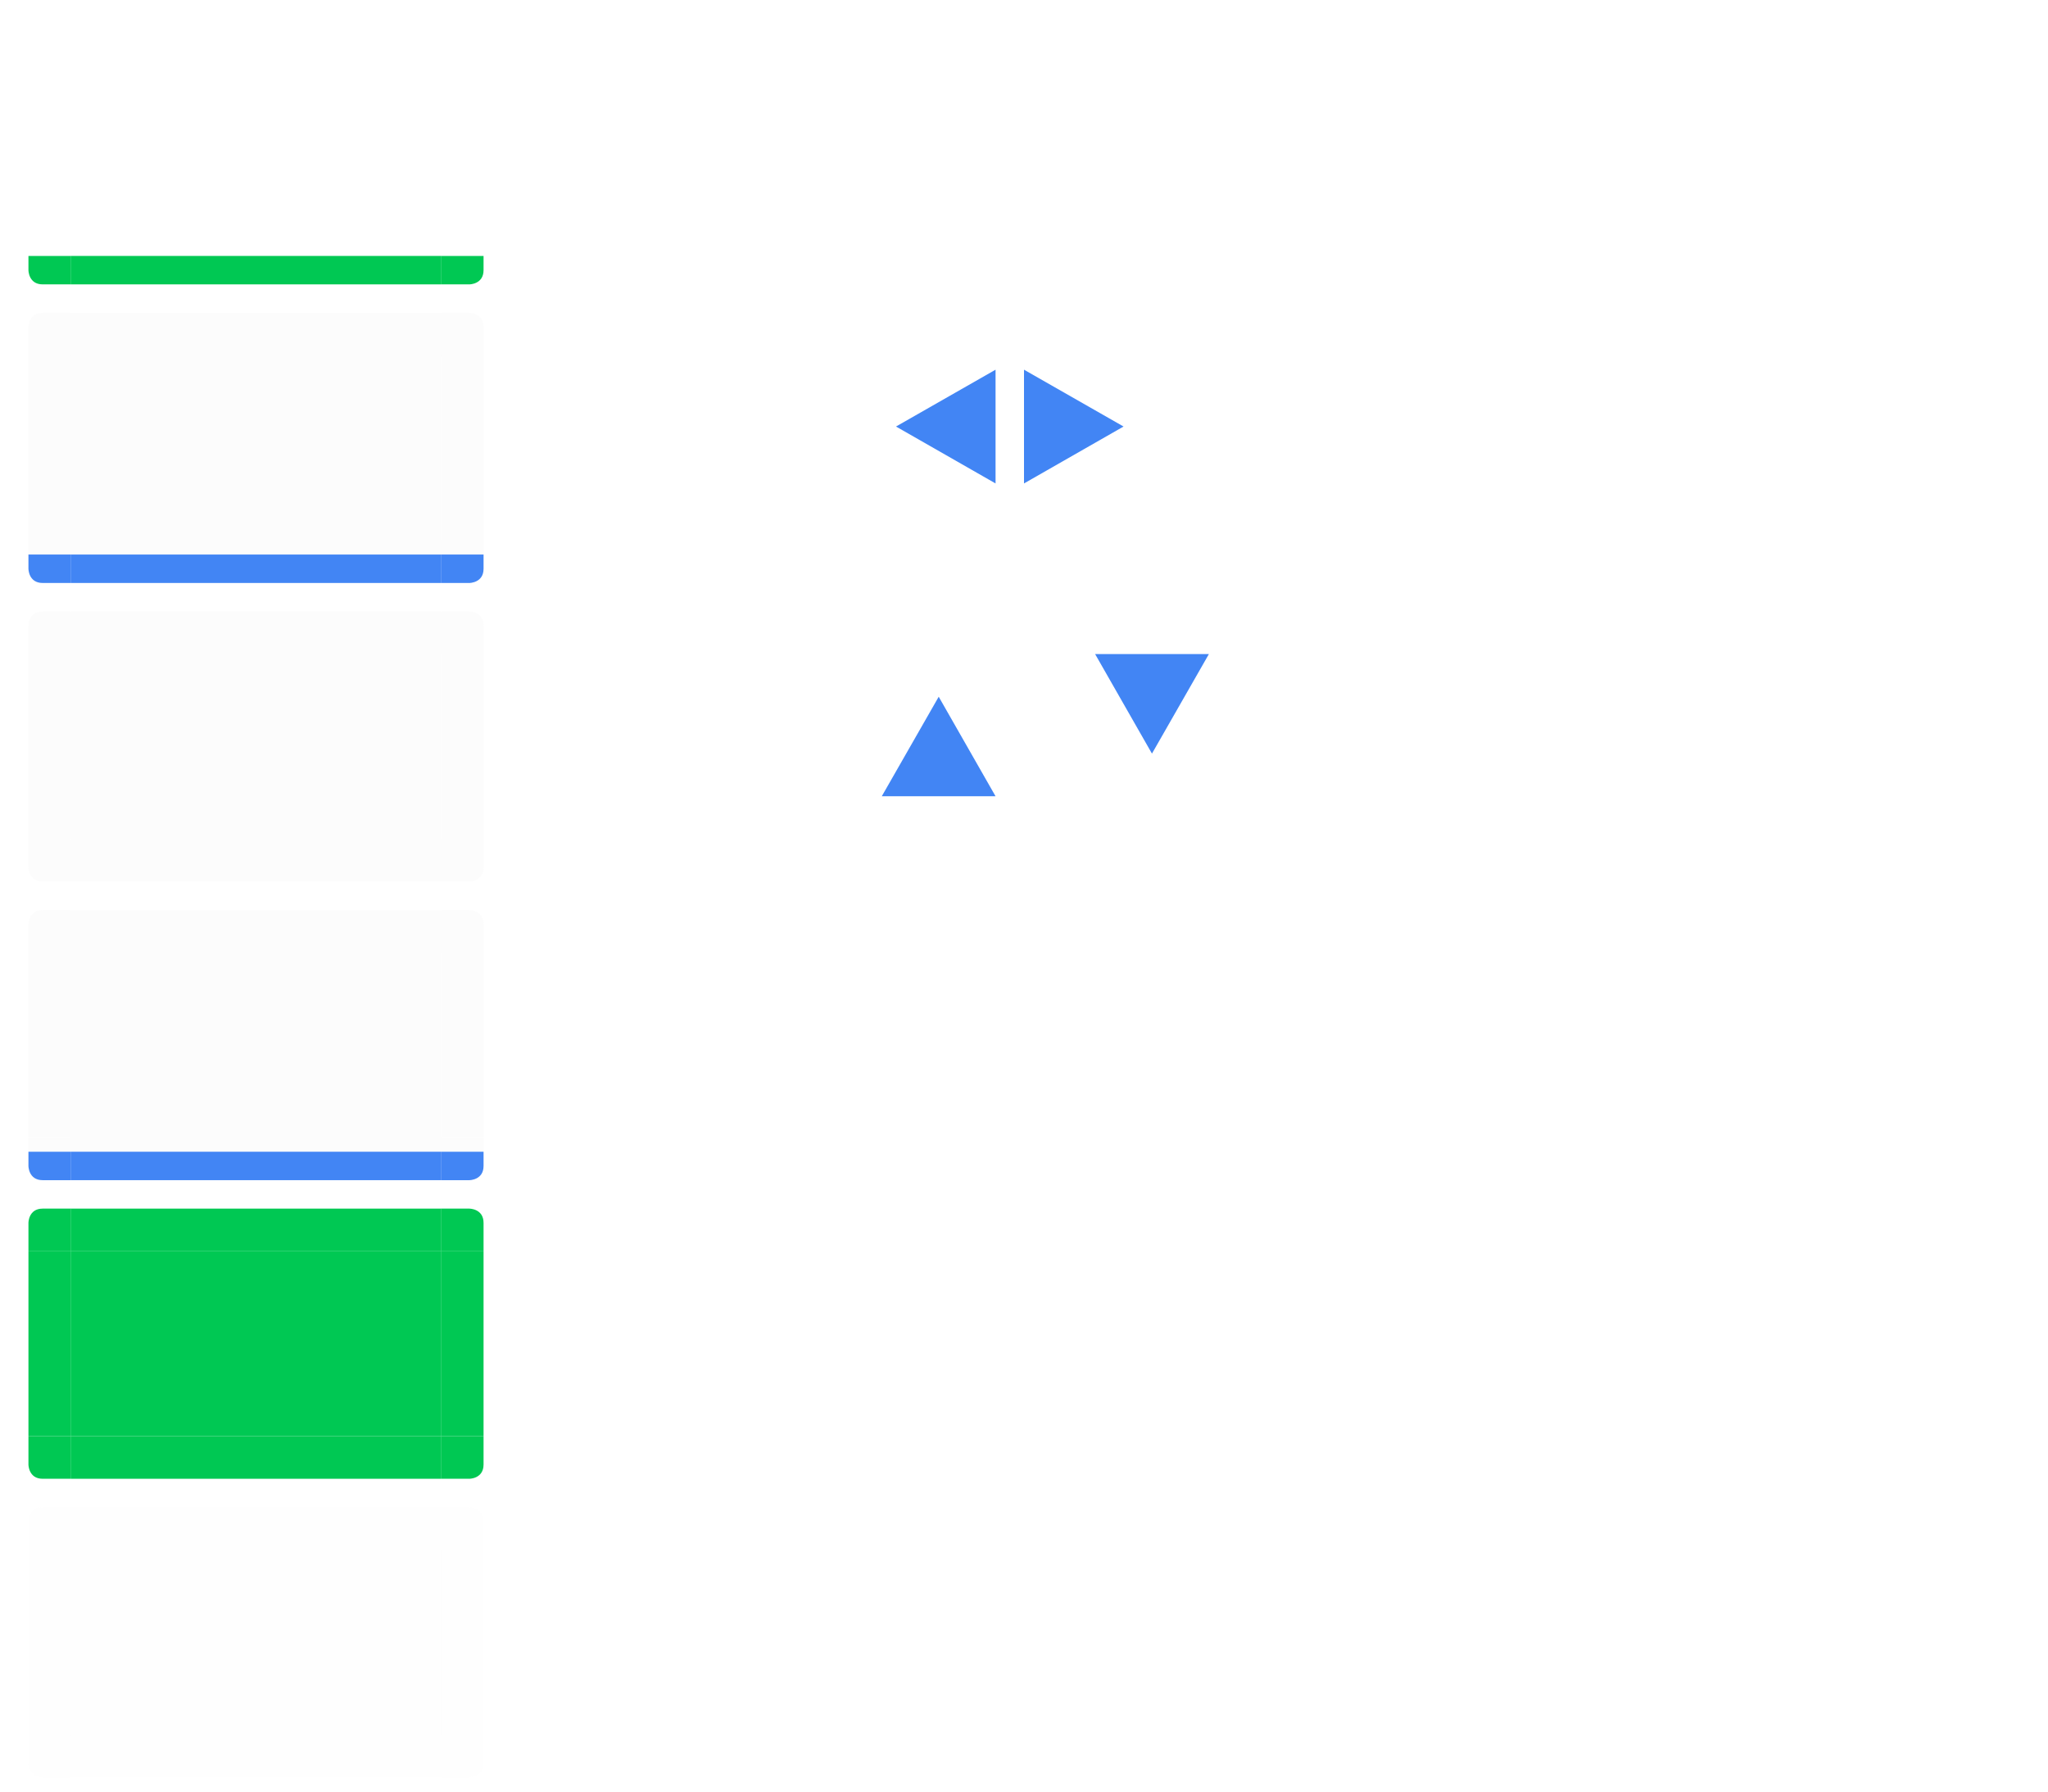 <svg xmlns="http://www.w3.org/2000/svg" id="svg2" width="144" height="126" version="1" viewBox="0 0 144 126">
 <defs id="null">
  <filter id="filter7986-7-9-7-4-0" width="1" height="1" x="0" y="0" style="color-interpolation-filters:sRGB">
   <feTurbulence id="feTurbulence7988-54-9-1-4-1" baseFrequency=".03" numOctaves="5" result="result1" seed="0" type="fractalNoise"/>
   <feDisplacementMap id="feDisplacementMap7990-3-05-6-7-0" in="SourceGraphic" in2="result1" result="result3" scale="7" xChannelSelector="R" yChannelSelector="G"/>
   <feComposite id="feComposite7992-2-08-7-23-6" in="result3" in2="result1" operator="in" result="result4"/>
   <feGaussianBlur id="feGaussianBlur7994-4-0-9-1-96" in="result4" result="result8" stdDeviation=".7"/>
   <feConvolveMatrix id="feConvolveMatrix7996-8-8-2-4-6" bias="0" divisor="1" in="result8" kernelMatrix="1 1 1 1 -8 1 1 1 1" order="3 3" preserveAlpha="true" result="result0" targetX="1" targetY="1"/>
   <feColorMatrix id="feColorMatrix7998-9-71-3-3-3" in="result0" result="result1" type="luminanceToAlpha" values="1"/>
   <feComposite id="feComposite8000-2-2-2-4-88" in2="result1" k1="0" k2="5" k3="0" k4="0" operator="arithmetic" result="result11"/>
   <feGaussianBlur id="feGaussianBlur8002-70-11-4-0-82" in="result11" result="result7" stdDeviation=".5"/>
   <feColorMatrix id="feColorMatrix8004-7-4-2-5-1" result="result9" values="1 0 0 0 0 0 1 0 0 0 0 0 1 0 0 0 0 0 3 0"/>
   <feFlood id="feFlood8006-4-9-1-7-8" flood-color="#9D5728" flood-opacity="1" in="result9" result="result10"/>
   <feComposite id="feComposite8008-1-2-8-6-95" in="result10" in2="result9" operator="in" result="result12"/>
   <feComposite id="feComposite8010-6-2-1-8-17" in2="SourceGraphic" operator="in"/>
  </filter>
  <filter id="filter7986-7-9-7-4-1-5" width="1" height="1" x="0" y="0" style="color-interpolation-filters:sRGB">
   <feTurbulence id="feTurbulence7988-54-9-1-4-6-0" baseFrequency=".03" numOctaves="5" result="result1" seed="0" type="fractalNoise"/>
   <feDisplacementMap id="feDisplacementMap7990-3-05-6-7-3-0" in="SourceGraphic" in2="result1" result="result3" scale="7" xChannelSelector="R" yChannelSelector="G"/>
   <feComposite id="feComposite7992-2-08-7-23-0-6" in="result3" in2="result1" operator="in" result="result4"/>
   <feGaussianBlur id="feGaussianBlur7994-4-0-9-1-87-8" in="result4" result="result8" stdDeviation=".7"/>
   <feConvolveMatrix id="feConvolveMatrix7996-8-8-2-4-4-7" bias="0" divisor="1" in="result8" kernelMatrix="1 1 1 1 -8 1 1 1 1" order="3 3" preserveAlpha="true" result="result0" targetX="1" targetY="1"/>
   <feColorMatrix id="feColorMatrix7998-9-71-3-3-40-3" in="result0" result="result1" type="luminanceToAlpha" values="1"/>
   <feComposite id="feComposite8000-2-2-2-4-52-1" in2="result1" k1="0" k2="5" k3="0" k4="0" operator="arithmetic" result="result11"/>
   <feGaussianBlur id="feGaussianBlur8002-70-11-4-0-07-2" in="result11" result="result7" stdDeviation=".5"/>
   <feColorMatrix id="feColorMatrix8004-7-4-2-5-7-2" result="result9" values="1 0 0 0 0 0 1 0 0 0 0 0 1 0 0 0 0 0 3 0"/>
   <feFlood id="feFlood8006-4-9-1-7-9-1" flood-color="#9D5728" flood-opacity="1" in="result9" result="result10"/>
   <feComposite id="feComposite8008-1-2-8-6-7-3" in="result10" in2="result9" operator="in" result="result12"/>
   <feComposite id="feComposite8010-6-2-1-8-4-6" in2="SourceGraphic" operator="in"/>
  </filter>
  <filter id="filter7986-7-9-7-4-2-6" width="1" height="1" x="0" y="0" style="color-interpolation-filters:sRGB">
   <feTurbulence id="feTurbulence7988-54-9-1-4-9-4" baseFrequency=".03" numOctaves="5" result="result1" seed="0" type="fractalNoise"/>
   <feDisplacementMap id="feDisplacementMap7990-3-05-6-7-78-0" in="SourceGraphic" in2="result1" result="result3" scale="7" xChannelSelector="R" yChannelSelector="G"/>
   <feComposite id="feComposite7992-2-08-7-23-23-1" in="result3" in2="result1" operator="in" result="result4"/>
   <feGaussianBlur id="feGaussianBlur7994-4-0-9-1-9-2" in="result4" result="result8" stdDeviation=".7"/>
   <feConvolveMatrix id="feConvolveMatrix7996-8-8-2-4-0-0" bias="0" divisor="1" in="result8" kernelMatrix="1 1 1 1 -8 1 1 1 1" order="3 3" preserveAlpha="true" result="result0" targetX="1" targetY="1"/>
   <feColorMatrix id="feColorMatrix7998-9-71-3-3-53-5" in="result0" result="result1" type="luminanceToAlpha" values="1"/>
   <feComposite id="feComposite8000-2-2-2-4-75-4" in2="result1" k1="0" k2="5" k3="0" k4="0" operator="arithmetic" result="result11"/>
   <feGaussianBlur id="feGaussianBlur8002-70-11-4-0-0-2" in="result11" result="result7" stdDeviation=".5"/>
   <feColorMatrix id="feColorMatrix8004-7-4-2-5-55-8" result="result9" values="1 0 0 0 0 0 1 0 0 0 0 0 1 0 0 0 0 0 3 0"/>
   <feFlood id="feFlood8006-4-9-1-7-4-7" flood-color="#9D5728" flood-opacity="1" in="result9" result="result10"/>
   <feComposite id="feComposite8008-1-2-8-6-1-2" in="result10" in2="result9" operator="in" result="result12"/>
   <feComposite id="feComposite8010-6-2-1-8-5-2" in2="SourceGraphic" operator="in"/>
  </filter>
  <filter id="filter7986-7-9-7-4-5-5" width="1" height="1" x="0" y="0" style="color-interpolation-filters:sRGB">
   <feTurbulence id="feTurbulence7988-54-9-1-4-03-1" baseFrequency=".03" numOctaves="5" result="result1" seed="0" type="fractalNoise"/>
   <feDisplacementMap id="feDisplacementMap7990-3-05-6-7-79-5" in="SourceGraphic" in2="result1" result="result3" scale="7" xChannelSelector="R" yChannelSelector="G"/>
   <feComposite id="feComposite7992-2-08-7-23-7-9" in="result3" in2="result1" operator="in" result="result4"/>
   <feGaussianBlur id="feGaussianBlur7994-4-0-9-1-8-1" in="result4" result="result8" stdDeviation=".7"/>
   <feConvolveMatrix id="feConvolveMatrix7996-8-8-2-4-82-2" bias="0" divisor="1" in="result8" kernelMatrix="1 1 1 1 -8 1 1 1 1" order="3 3" preserveAlpha="true" result="result0" targetX="1" targetY="1"/>
   <feColorMatrix id="feColorMatrix7998-9-71-3-3-4-9" in="result0" result="result1" type="luminanceToAlpha" values="1"/>
   <feComposite id="feComposite8000-2-2-2-4-8-1" in2="result1" k1="0" k2="5" k3="0" k4="0" operator="arithmetic" result="result11"/>
   <feGaussianBlur id="feGaussianBlur8002-70-11-4-0-97-0" in="result11" result="result7" stdDeviation=".5"/>
   <feColorMatrix id="feColorMatrix8004-7-4-2-5-5-9" result="result9" values="1 0 0 0 0 0 1 0 0 0 0 0 1 0 0 0 0 0 3 0"/>
   <feFlood id="feFlood8006-4-9-1-7-38-0" flood-color="#9D5728" flood-opacity="1" in="result9" result="result10"/>
   <feComposite id="feComposite8008-1-2-8-6-85-5" in="result10" in2="result9" operator="in" result="result12"/>
   <feComposite id="feComposite8010-6-2-1-8-29-05" in2="SourceGraphic" operator="in"/>
  </filter>
 </defs>
 <g id="focus-left" transform="matrix(-1,0,0,-1,36,50)">
  <path id="rect4945-9-2-4" d="M 2 25 L 2 38 L 3 38 L 5 38 L 5 25 L 3 25 L 2 25 z" transform="matrix(-1,0,0,-1,36,50)" style="opacity:0.1;fill:#dfdfdf;fill-opacity:1;stroke:none"/>
  <rect id="rect4951-3-2-7" width="1" height="13" x="34" y="12" style="opacity:1;fill:none;fill-opacity:1;stroke:none"/>
 </g>
 <g id="focus-right" transform="translate(0,13)">
  <path id="rect4945-8-1" d="M 31 25 L 31 38 L 33 38 L 34 38 L 34 25 L 33 25 L 31 25 z" transform="translate(0,-13)" style="opacity:0.1;fill:#dfdfdf;fill-opacity:1;stroke:none"/>
  <rect id="rect4951-5-3" width="1" height="13" x="34" y="12" style="opacity:1;fill:none;fill-opacity:1;stroke:none"/>
 </g>
 <g id="focus-center" transform="matrix(0.963,0,0,1,0.185,20.9)">
  <rect id="rect4957-0-5" width="27" height="13" x="5" y="4.1" style="color:#3daee9;opacity:0.1;fill:#dfdfdf;fill-opacity:1;stroke:none"/>
 </g>
 <g id="focus-top" transform="matrix(1,0,0,-1,0,51)">
  <path id="rect4997-3-9" d="M 5 22 L 5 23 L 5 25 L 31 25 L 31 23 L 31 22 L 5 22 z" transform="matrix(1,0,0,-1,0,51)" style="opacity:0.1;fill:#dfdfdf;fill-opacity:1;stroke:none"/>
 </g>
 <g id="focus-topleft" transform="matrix(0,-1,-1,0,23,56)">
  <rect id="rect4369-7-5-09-7-4" width="3" height="1" x="31" y="21" style="opacity:1;fill:none;fill-opacity:1;stroke:none"/>
  <path id="rect5003-5-7-5" d="M 3 22 C 2 22 2 23 2 23 L 2 25 L 3 25 L 5 25 L 5 23 L 5 22 L 3 22 z" transform="matrix(0,-1,-1,0,56,23)" style="opacity:0.1;fill:#dfdfdf;fill-opacity:1;stroke:none"/>
 </g>
 <g id="focus-topright" transform="matrix(1,0,0,-1,0,43)">
  <rect id="rect4369-7-5-0-18-3" width="1" height="3" x="34" y="-21" transform="scale(1,-1)" style="opacity:1;fill:none;fill-opacity:1;stroke:none"/>
  <path id="rect5003-7-6" d="M 31 22 L 31 23 L 31 25 L 33 25 L 34 25 L 34 23 C 34 22 33 22 33 22 L 31 22 z" transform="matrix(1,0,0,-1,0,43)" style="opacity:0.1;fill:#dfdfdf;fill-opacity:1;stroke:none"/>
 </g>
 <g id="hover-left" transform="matrix(-1,0,0,-1,36,92)">
  <path id="rect4945-9-2-49" d="M 2 67 L 2 80 L 3 80 L 5 80 L 5 67 L 3 67 L 2 67 z" transform="matrix(-1,0,0,-1,36,92)" style="opacity:0.1;fill:#dfdfdf;fill-opacity:1;stroke:none"/>
  <rect id="rect4951-3-2-72" width="1" height="13" x="34" y="12" style="opacity:1;fill:none;fill-opacity:1;stroke:none"/>
 </g>
 <g id="hover-right" transform="translate(0,55)">
  <path id="rect4945-8-19" d="M 31 67 L 31 80 L 33 80 L 34 80 L 34 67 L 33 67 L 31 67 z" transform="translate(0,-55)" style="opacity:0.1;fill:#dfdfdf;fill-opacity:1;stroke:none"/>
  <rect id="rect4951-5-6" width="1" height="13" x="34" y="12" style="opacity:1;fill:none;fill-opacity:1;stroke:none"/>
 </g>
 <g id="hover-center" transform="matrix(0.963,0,0,1,0.185,62.9)">
  <rect id="rect4957-0-0" width="27" height="13" x="5" y="4.1" style="color:#3daee9;opacity:0.1;fill:#dfdfdf;fill-opacity:1;stroke:none"/>
 </g>
 <g id="hover-top" transform="matrix(1,0,0,-1,0,93)">
  <path id="rect4997-3-95" d="M 5 64 L 5 65 L 5 67 L 31 67 L 31 65 L 31 64 L 5 64 z" transform="matrix(1,0,0,-1,0,93)" style="opacity:0.1;fill:#dfdfdf;fill-opacity:1;stroke:none"/>
 </g>
 <g id="hover-topleft" transform="matrix(0,-1,-1,0,23,98)">
  <rect id="rect4369-7-5-09-7-47" width="3" height="1" x="31" y="21" style="opacity:1;fill:none;fill-opacity:1;stroke:none"/>
  <path id="rect5003-5-7-4" d="M 3 64 C 2 64 2 65 2 65 L 2 67 L 3 67 L 5 67 L 5 65 L 5 64 L 3 64 z" transform="matrix(0,-1,-1,0,98,23)" style="opacity:0.1;fill:#dfdfdf;fill-opacity:1;stroke:none"/>
 </g>
 <g id="hover-topright" transform="matrix(1,0,0,-1,0,85)">
  <rect id="rect4369-7-5-0-18-1" width="1" height="3" x="34" y="-21" transform="scale(1,-1)" style="opacity:1;fill:none;fill-opacity:1;stroke:none"/>
  <path id="rect5003-7-7" d="M 31 64 L 31 65 L 31 67 L 33 67 L 34 67 L 34 65 C 34 64 33 64 33 64 L 31 64 z" transform="matrix(1,0,0,-1,0,85)" style="opacity:0.1;fill:#dfdfdf;fill-opacity:1;stroke:none"/>
 </g>
 <g id="attention-left" transform="matrix(-1,0,0,-1,36,113)">
  <path id="rect4945-9-2-6" d="M 2 88 L 2 101 L 3 101 L 5 101 L 5 88 L 3 88 L 2 88 z" transform="matrix(-1,0,0,-1,36,113)" style="opacity:1;fill:#00c853;fill-opacity:1;stroke:none"/>
  <rect id="rect4951-3-2-4" width="1" height="13" x="34" y="12" style="opacity:1;fill:none;fill-opacity:1;stroke:none"/>
 </g>
 <g id="attention-right" transform="translate(0,76)">
  <path id="rect4945-8-0" d="M 31 88 L 31 101 L 33 101 L 34 101 L 34 88 L 33 88 L 31 88 z" transform="translate(0,-76)" style="opacity:1;fill:#00c853;fill-opacity:1;stroke:none"/>
  <rect id="rect4951-5-0" width="1" height="13" x="34" y="12" style="opacity:1;fill:none;fill-opacity:1;stroke:none"/>
 </g>
 <g id="attention-center" transform="matrix(0.963,0,0,1,0.185,83.9)">
  <rect id="rect4957-0-9" width="27" height="13" x="5" y="4.1" style="opacity:1;fill:#00c853;fill-opacity:1;stroke:none"/>
 </g>
 <g id="attention-top" transform="matrix(1,0,0,-1,0,114)">
  <path id="rect4997-3-90" d="M 5 85 L 5 86 L 5 88 L 31 88 L 31 86 L 31 85 L 5 85 z" transform="matrix(1,0,0,-1,0,114)" style="opacity:1;fill:#00c853;fill-opacity:1;stroke:none"/>
 </g>
 <g id="attention-topleft" transform="matrix(0,-1,-1,0,23,119)">
  <rect id="rect4369-7-5-09-7-1" width="3" height="1" x="31" y="21" style="opacity:1;fill:none;fill-opacity:1;stroke:none"/>
  <path id="rect5003-5-7-25" d="M 3 85 C 2 85 2 86 2 86 L 2 88 L 3 88 L 5 88 L 5 86 L 5 85 L 3 85 z" transform="matrix(0,-1,-1,0,119,23)" style="opacity:1;fill:#00c853;fill-opacity:1;stroke:none"/>
 </g>
 <g id="attention-topright" transform="matrix(1,0,0,-1,0,106)">
  <rect id="rect4369-7-5-0-18-9" width="1" height="3" x="34" y="-21" transform="scale(1,-1)" style="opacity:1;fill:none;fill-opacity:1;stroke:none"/>
  <path id="rect5003-7-0" d="M 31 85 L 31 86 L 31 88 L 33 88 L 34 88 L 34 86 C 34 85 33 85 33 85 L 31 85 z" transform="matrix(1,0,0,-1,0,106)" style="opacity:1;fill:#00c853;fill-opacity:1;stroke:none"/>
 </g>
 <g id="progress-left" transform="matrix(-1,0,0,-1,36,29)">
  <rect id="rect4945-9-2-4-9" width="2" height="13" x="31" y="12" style="color:#3daee9;opacity:0;fill:#4877b1;fill-opacity:1;stroke:none"/>
  <rect id="rect4949-9-2-9-4" width="1" height="13" x="33" y="12" style="color:#3daee9;opacity:0;fill:#4877b1;fill-opacity:1;stroke:none"/>
  <rect id="rect4951-3-2-7-3" width="1" height="13" x="34" y="12" style="opacity:1;fill:none;fill-opacity:1;stroke:none"/>
 </g>
 <g id="progress-right" transform="translate(1e-7,-8)">
  <rect id="rect4945-8-1-34" width="2" height="13" x="31" y="12" style="color:#3daee9;opacity:0;fill:#4877b1;fill-opacity:1;stroke:none"/>
  <rect id="rect4949-5-5-3" width="1" height="13" x="33" y="12" style="color:#3daee9;opacity:0;fill:#4877b1;fill-opacity:1;stroke:none"/>
  <rect id="rect4951-5-3-8" width="1" height="13" x="34" y="12" style="opacity:1;fill:none;fill-opacity:1;stroke:none"/>
 </g>
 <g id="progress-center" transform="matrix(0.963,0,0,1,0.185,-0.1)">
  <rect id="rect4957-0-5-1" width="27" height="13" x="5" y="4.1" style="color:#3daee9;opacity:0;fill:#4877b1;fill-opacity:1;stroke:none"/>
 </g>
 <g id="progress-top" transform="matrix(1,0,0,-1,1e-7,30)">
  <rect id="rect4997-3-9-3" width="26" height="2" x="5" y="-28" transform="scale(1,-1)" style="color:#3daee9;opacity:0;fill:#4877b1;fill-opacity:1;stroke:none"/>
  <rect id="rect4999-2-9-8" width="26" height="1" x="5" y="-29" transform="scale(1,-1)" style="color:#3daee9;opacity:0;fill:#4877b1;fill-opacity:1;stroke:none"/>
 </g>
 <g id="progress-topleft" transform="matrix(0,-1,-1,0,23,35)">
  <rect id="rect4369-7-5-09-7-4-82" width="3" height="1" x="31" y="21" style="opacity:1;fill:none;fill-opacity:1;stroke:none"/>
  <rect id="rect5003-5-7-5-7" width="2" height="2" x="31" y="18" style="color:#3daee9;opacity:0;fill:#4877b1;fill-opacity:1;stroke:none"/>
  <path id="rect5015-0-5-7-0" d="m 31,21 0,-1 2,0 0,-2 1,0 0,2 c 0,1 -1,1 -1,1 l -2,0 z" style="color:#3daee9;opacity:0;fill:#4877b1;fill-opacity:1;stroke:none"/>
 </g>
 <g id="progress-topright" transform="matrix(1,0,0,-1,1e-7,22)">
  <rect id="rect4369-7-5-0-18-3-4" width="1" height="3" x="34" y="-21" transform="scale(1,-1)" style="opacity:1;fill:none;fill-opacity:1;stroke:none"/>
  <rect id="rect5003-7-6-1" width="2" height="2" x="31" y="18" style="color:#3daee9;opacity:0;fill:#4877b1;fill-opacity:1;stroke:none"/>
  <path id="rect5015-1-3-6" d="m 31,21 0,-1 2,0 0,-2 1,0 0,2 c 0,1 -1,1 -1,1 l -2,0 z" style="color:#3daee9;opacity:0;fill:#4877b1;fill-opacity:1;stroke:none"/>
 </g>
 <g id="normal-left" transform="matrix(-1,0,0,-1,36,71)">
  <path id="rect4921" d="M 2 46 L 2 59 L 3 59 L 5 59 L 5 46 L 3 46 L 2 46 z" transform="matrix(-1,0,0,-1,36,71)" style="color:#3daee9;opacity:0.1;fill:#dfdfdf;fill-opacity:1;stroke:none"/>
  <rect id="rect4925" width="1" height="13" x="34" y="12" style="opacity:1;fill:none;fill-opacity:1;stroke:none"/>
 </g>
 <g id="normal-right" transform="translate(0,34)">
  <path id="rect4929" d="M 31 46 L 31 59 L 33 59 L 34 59 L 34 46 L 33 46 L 31 46 z" transform="translate(0,-34)" style="color:#3daee9;opacity:0.1;fill:#dfdfdf;fill-opacity:1;stroke:none"/>
  <rect id="rect4933" width="1" height="13" x="34" y="12" style="opacity:1;fill:none;fill-opacity:1;stroke:none"/>
 </g>
 <g id="normal-center" transform="matrix(0.963,0,0,1,0.185,41.9)">
  <rect id="rect4937" width="27" height="13" x="5" y="4.1" style="color:#3daee9;opacity:0.1;fill:#dfdfdf;fill-opacity:1;stroke:none"/>
 </g>
 <g id="normal-top" transform="matrix(1,0,0,-1,0,72)">
  <path id="rect4941" d="M 5 43 L 5 44 L 5 46 L 31 46 L 31 44 L 31 43 L 5 43 z" transform="matrix(1,0,0,-1,0,72)" style="color:#3daee9;opacity:0.1;fill:#dfdfdf;fill-opacity:1;stroke:none"/>
 </g>
 <g id="normal-topleft" transform="matrix(0,-1,-1,0,23,77)">
  <rect id="rect4947" width="3" height="1" x="31" y="21" style="opacity:1;fill:none;fill-opacity:1;stroke:none"/>
  <path id="rect4949" d="M 3 43 C 2 43 2 44 2 44 L 2 46 L 3 46 L 5 46 L 5 44 L 5 43 L 3 43 z" transform="matrix(0,-1,-1,0,77,23)" style="color:#3daee9;opacity:0.1;fill:#dfdfdf;fill-opacity:1;stroke:none"/>
 </g>
 <g id="normal-topright" transform="matrix(1,0,0,-1,0,64)">
  <rect id="rect4955" width="1" height="3" x="34" y="-21" transform="scale(1,-1)" style="opacity:1;fill:none;fill-opacity:1;stroke:none"/>
  <path id="rect4957" d="M 31 43 L 31 44 L 31 46 L 33 46 L 34 46 L 34 44 C 34 43 33 43 33 43 L 31 43 z" transform="matrix(1,0,0,-1,0,64)" style="color:#3daee9;opacity:0.1;fill:#dfdfdf;fill-opacity:1;stroke:none"/>
 </g>
 <g id="minimized-left" transform="matrix(-1,0,0,-1,36,134)">
  <path id="rect5177" d="M 2 109 L 2 122 L 3 122 L 5 122 L 5 109 L 3 109 L 2 109 z" transform="matrix(-1,0,0,-1,36,134)" style="color:#3daee9;opacity:0.05;fill:#dfdfdf;fill-opacity:1;stroke:none"/>
  <rect id="rect5181" width="1" height="13" x="34" y="12" style="opacity:1;fill:none;fill-opacity:1;stroke:none"/>
 </g>
 <g id="minimized-right" transform="translate(0,97)">
  <path id="rect5185" d="M 31 109 L 31 122 L 33 122 L 34 122 L 34 109 L 33 109 L 31 109 z" transform="translate(0,-97)" style="color:#3daee9;opacity:0.05;fill:#dfdfdf;fill-opacity:1;stroke:none"/>
  <rect id="rect5189" width="1" height="13" x="34" y="12" style="opacity:1;fill:none;fill-opacity:1;stroke:none"/>
 </g>
 <g id="minimized-center" transform="matrix(0.963,0,0,1,0.185,104.9)">
  <rect id="rect5193" width="27" height="13" x="5" y="4.1" style="color:#3daee9;opacity:0.05;fill:#dfdfdf;fill-opacity:1;stroke:none"/>
 </g>
 <g id="minimized-top" transform="matrix(1,0,0,-1,0,135)">
  <path id="rect5197" d="M 5 106 L 5 107 L 5 109 L 31 109 L 31 107 L 31 106 L 5 106 z" transform="matrix(1,0,0,-1,0,135)" style="color:#3daee9;opacity:0.05;fill:#dfdfdf;fill-opacity:1;stroke:none"/>
 </g>
 <g id="minimized-topleft" transform="matrix(0,-1,-1,0,23,140)">
  <rect id="rect5203" width="3" height="1" x="31" y="21" style="opacity:1;fill:none;fill-opacity:1;stroke:none"/>
  <path id="rect5205" d="M 3 106 C 2 106 2 107 2 107 L 2 109 L 3 109 L 5 109 L 5 107 L 5 106 L 3 106 z" transform="matrix(0,-1,-1,0,140,23)" style="color:#3daee9;opacity:0.05;fill:#dfdfdf;fill-opacity:1;stroke:none"/>
 </g>
 <g id="minimized-topright" transform="matrix(1,0,0,-1,0,127)">
  <rect id="rect5211" width="1" height="3" x="34" y="-21" transform="scale(1,-1)" style="opacity:1;fill:none;fill-opacity:1;stroke:none"/>
  <path id="rect5213" d="M 31 106 L 31 107 L 31 109 L 33 109 L 34 109 L 34 107 C 34 106 33 106 33 106 L 31 106 z" transform="matrix(1,0,0,-1,0,127)" style="color:#3daee9;opacity:0.05;fill:#dfdfdf;fill-opacity:1;stroke:none"/>
 </g>
 <g id="progress-bottom" transform="translate(1e-7,-9)">
  <path id="rect4922" d="M 5 17 L 5 19 L 5 20 L 31 20 L 31 19 L 31 17 L 5 17 z" transform="translate(-1e-7,9)" style="color:#3daee9;opacity:0.001;fill:#000000;fill-opacity:1;stroke:none"/>
  <path id="path4438" d="m 5,18 0,1 0,1 26,0 0,-1 0,-1 z" transform="translate(-1e-7,9)" style="color:#3daee9;opacity:1;fill:#00c853;fill-opacity:1;stroke:none"/>
 </g>
 <g id="progress-bottomleft" transform="matrix(0,1,-1,0,23,-14)">
  <rect id="rect4928" width="3" height="1" x="31" y="21" style="opacity:1;fill:none;fill-opacity:1;stroke:none"/>
  <path id="rect4930" d="M 2 17 L 2 19 C 2 19 2 20 3 20 L 5 20 L 5 19 L 5 17 L 3 17 L 2 17 z" transform="matrix(0,-1,1,0,14,23)" style="color:#3daee9;opacity:0.001;fill:#000000;fill-opacity:1;stroke:none"/>
  <path id="path4440" d="m 2,18 0,1 c 0,0 0,1 1,1 l 2,0 0,-1 0,-1 -2,0 z" transform="matrix(0,-1,1,0,14,23)" style="color:#3daee9;opacity:1;fill:#00c853;fill-opacity:1;stroke:none"/>
 </g>
 <g id="progress-bottomright" transform="translate(1e-7,-1)">
  <rect id="rect4936" width="1" height="3" x="34" y="-21" transform="scale(1,-1)" style="opacity:1;fill:none;fill-opacity:1;stroke:none"/>
  <path id="rect4938" d="M 31 17 L 31 19 L 31 20 L 33 20 C 33 20 34 20 34 19 L 34 17 L 33 17 L 31 17 z" transform="translate(-1e-7,1)" style="color:#3daee9;opacity:0.001;fill:#000000;fill-opacity:1;stroke:none"/>
  <path id="path4442" d="m 31,18 0,1 0,1 2,0 c 0,0 1,0 1,-1 l 0,-1 -1,0 z" transform="translate(-1e-7,1)" style="color:#3daee9;opacity:1;fill:#00c853;fill-opacity:1;stroke:none"/>
 </g>
 <g id="focus-bottom" transform="translate(0,12)">
  <path id="rect4944" d="M 5 38 L 5 40 L 5 41 L 31 41 L 31 40 L 31 38 L 5 38 z" transform="translate(0,-12)" style="color:#3daee9;opacity:0.1;fill:#dfdfdf;fill-opacity:1;stroke:none"/>
  <path id="path4444" d="m 5,39 0,1 0,1 26,0 0,-1 0,-1 z" transform="translate(0,-12)" style="color:#3daee9;opacity:1;fill:#4285f4;fill-opacity:1;stroke:none"/>
 </g>
 <g id="focus-bottomleft" transform="matrix(0,1,-1,0,23,7)">
  <rect id="rect4950" width="3" height="1" x="31" y="21" style="opacity:1;fill:none;fill-opacity:1;stroke:none"/>
  <path id="rect4952" d="M 2 38 L 2 40 C 2 40 2 41 3 41 L 5 41 L 5 40 L 5 38 L 3 38 L 2 38 z" transform="matrix(0,-1,1,0,-7,23)" style="color:#3daee9;opacity:0.1;fill:#dfdfdf;fill-opacity:1;stroke:none"/>
  <path id="path4446" d="m 2,39 0,1 c 0,0 0,1 1,1 l 2,0 0,-1 0,-1 -2,0 z" transform="matrix(0,-1,1,0,-7,23)" style="color:#3daee9;opacity:1;fill:#4285f4;fill-opacity:1;stroke:none"/>
 </g>
 <g id="focus-bottomright" transform="translate(0,20)">
  <rect id="rect4959" width="1" height="3" x="34" y="-21" transform="scale(1,-1)" style="opacity:1;fill:none;fill-opacity:1;stroke:none"/>
  <path id="rect4961" d="M 31 38 L 31 40 L 31 41 L 33 41 C 33 41 34 41 34 40 L 34 38 L 33 38 L 31 38 z" transform="translate(0,-20)" style="color:#3daee9;opacity:0.1;fill:#dfdfdf;fill-opacity:1;stroke:none"/>
  <path id="path4448" d="m 31,39 0,1 0,1 2,0 c 0,0 1,0 1,-1 l 0,-1 -1,0 z" transform="translate(0,-20)" style="color:#3daee9;opacity:1;fill:#4285f4;fill-opacity:1;stroke:none"/>
 </g>
 <g id="normal-bottom" transform="translate(0,33)">
  <path id="rect4967" d="M 5 59 L 5 61 L 5 62 L 31 62 L 31 61 L 31 59 L 5 59 z" transform="translate(0,-33)" style="color:#3daee9;opacity:0.1;fill:#dfdfdf;fill-opacity:1;stroke:none"/>
 </g>
 <g id="normal-bottomleft" transform="matrix(0,1,-1,0,23,28)">
  <rect id="rect4973" width="3" height="1" x="31" y="21" style="opacity:1;fill:none;fill-opacity:1;stroke:none"/>
  <path id="rect4975" d="M 2 59 L 2 61 C 2 61 2 62 3 62 L 5 62 L 5 61 L 5 59 L 3 59 L 2 59 z" transform="matrix(0,-1,1,0,-28,23)" style="color:#3daee9;opacity:0.1;fill:#dfdfdf;fill-opacity:1;stroke:none"/>
 </g>
 <g id="normal-bottomright" transform="translate(0,41)">
  <rect id="rect4981" width="1" height="3" x="34" y="-21" transform="scale(1,-1)" style="opacity:1;fill:none;fill-opacity:1;stroke:none"/>
  <path id="rect4983" d="M 31 59 L 31 61 L 31 62 L 33 62 C 33 62 34 62 34 61 L 34 59 L 33 59 L 31 59 z" transform="translate(0,-41)" style="color:#3daee9;opacity:0.1;fill:#dfdfdf;fill-opacity:1;stroke:none"/>
 </g>
 <g id="hover-bottom" transform="translate(0,54)">
  <path id="rect4989" d="M 5 80 L 5 82 L 5 83 L 31 83 L 31 82 L 31 80 L 5 80 z" transform="translate(0,-54)" style="color:#3daee9;opacity:0.1;fill:#dfdfdf;fill-opacity:1;stroke:none"/>
  <path id="path4450" d="m 5,81 0,1 0,1 26,0 0,-1 0,-1 z" transform="translate(0,-54)" style="color:#3daee9;opacity:1;fill:#4285f4;fill-opacity:1;stroke:none"/>
 </g>
 <g id="hover-bottomleft" transform="matrix(0,1,-1,0,23,49)">
  <rect id="rect4995" width="3" height="1" x="31" y="21" style="opacity:1;fill:none;fill-opacity:1;stroke:none"/>
  <path id="rect4997" d="M 2 80 L 2 82 C 2 82 2 83 3 83 L 5 83 L 5 82 L 5 80 L 3 80 L 2 80 z" transform="matrix(0,-1,1,0,-49,23)" style="color:#3daee9;opacity:0.1;fill:#dfdfdf;fill-opacity:1;stroke:none"/>
  <path id="path4452" d="m 2,81 0,1 c 0,0 0,1 1,1 l 2,0 0,-1 0,-1 -2,0 z" transform="matrix(0,-1,1,0,-49,23)" style="color:#3daee9;opacity:1;fill:#4285f4;fill-opacity:1;stroke:none"/>
 </g>
 <g id="hover-bottomright" transform="translate(0,62)">
  <rect id="rect5003" width="1" height="3" x="34" y="-21" transform="scale(1,-1)" style="opacity:1;fill:none;fill-opacity:1;stroke:none"/>
  <path id="rect5005" d="M 31 80 L 31 82 L 31 83 L 33 83 C 33 83 34 83 34 82 L 34 80 L 33 80 L 31 80 z" transform="translate(0,-62)" style="color:#3daee9;opacity:0.1;fill:#dfdfdf;fill-opacity:1;stroke:none"/>
  <path id="path4454" d="m 31,81 0,1 0,1 2,0 c 0,0 1,0 1,-1 l 0,-1 -1,0 z" transform="translate(0,-62)" style="color:#3daee9;opacity:1;fill:#4285f4;fill-opacity:1;stroke:none"/>
 </g>
 <g id="attention-bottom" transform="translate(0,75)">
  <path id="rect5011" d="M 5 101 L 5 103 L 5 104 L 31 104 L 31 103 L 31 101 L 5 101 z" transform="translate(0,-75)" style="opacity:1;fill:#00c853;fill-opacity:1;stroke:none"/>
 </g>
 <g id="attention-bottomleft" transform="matrix(0,1,-1,0,23,70)">
  <rect id="rect5017" width="3" height="1" x="31" y="21" style="opacity:1;fill:none;fill-opacity:1;stroke:none"/>
  <path id="rect5019" d="M 2 101 L 2 103 C 2 103 2 104 3 104 L 5 104 L 5 103 L 5 101 L 3 101 L 2 101 z" transform="matrix(0,-1,1,0,-70,23)" style="opacity:1;fill:#00c853;fill-opacity:1;stroke:none"/>
 </g>
 <g id="attention-bottomright" transform="translate(0,83)">
  <rect id="rect5025" width="1" height="3" x="34" y="-21" transform="scale(1,-1)" style="opacity:1;fill:none;fill-opacity:1;stroke:none"/>
  <path id="rect5027" d="M 31 101 L 31 103 L 31 104 L 33 104 C 33 104 34 104 34 103 L 34 101 L 33 101 L 31 101 z" transform="translate(0,-83)" style="opacity:1;fill:#00c853;fill-opacity:1;stroke:none"/>
 </g>
 <g id="minimized-bottom" transform="translate(0,96)">
  <path id="rect5033" d="M 5 122 L 5 124 L 5 125 L 31 125 L 31 124 L 31 122 L 5 122 z" transform="translate(0,-96)" style="color:#3daee9;opacity:0.05;fill:#dfdfdf;fill-opacity:1;stroke:none"/>
 </g>
 <g id="minimized-bottomleft" transform="matrix(0,1,-1,0,23,91)">
  <rect id="rect5039" width="3" height="1" x="31" y="21" style="opacity:1;fill:none;fill-opacity:1;stroke:none"/>
  <path id="rect5041" d="M 2 122 L 2 124 C 2 124 2 125 3 125 L 5 125 L 5 124 L 5 122 L 3 122 L 2 122 z" transform="matrix(0,-1,1,0,-91,23)" style="color:#3daee9;opacity:0.05;fill:#dfdfdf;fill-opacity:1;stroke:none"/>
 </g>
 <g id="minimized-bottomright" transform="translate(0,104)">
  <rect id="rect5047" width="1" height="3" x="34" y="-21" transform="scale(1,-1)" style="opacity:1;fill:none;fill-opacity:1;stroke:none"/>
  <path id="rect5049" d="M 31 122 L 31 124 L 31 125 L 33 125 C 33 125 34 125 34 124 L 34 122 L 33 122 L 31 122 z" transform="translate(0,-104)" style="color:#3daee9;opacity:0.05;fill:#dfdfdf;fill-opacity:1;stroke:none"/>
 </g>
 <g id="group-expander-left" transform="translate(60,-12)">
  <path id="rect2993-2-5-3-7-0-0-1-3" d="M 12,46 19,41.997 12,38 Z" style="color:#000000;display:inline;overflow:visible;visibility:visible;fill:#4285f4;fill-opacity:1;fill-rule:nonzero;stroke:none;stroke-width:1.5;marker:none;enable-background:accumulate"/>
  <path id="center-3-2-8-5-6-8" d="m -24.984,27.981 0,10 10,0 0,-10 -10,0 z" mask="none" transform="matrix(1,0,0,-1.2,36.984,81.578)" style="opacity:0.27;fill:none;stroke:none;filter:url(#filter7986-7-9-7-4-5-5)"/>
 </g>
 <g id="group-expander-bottom" transform="translate(37,9)">
  <path id="rect2993-2-5-3-7-0-0-11-1" d="M 25,47 29.003,40 33,47 Z" style="color:#000000;display:inline;overflow:visible;visibility:visible;fill:#4285f4;fill-opacity:1;fill-rule:nonzero;stroke:none;stroke-width:1.5;marker:none;enable-background:accumulate"/>
  <path id="center-3-2-8-5-9-9" d="m -24.984,27.981 0,10 10,0 0,-10 -10,0 z" mask="none" transform="matrix(0,-1,1.2,0,-10.578,22.016)" style="opacity:0.27;fill:none;stroke:none;filter:url(#filter7986-7-9-7-4-2-6)"/>
 </g>
 <g id="group-expander-top" transform="translate(38,9)">
  <path id="rect2993-2-5-3-7-0-0-16-39" d="M 47,37 42.997,44 39,37 Z" style="color:#000000;display:inline;overflow:visible;visibility:visible;fill:#4285f4;fill-opacity:1;fill-rule:nonzero;stroke:none;stroke-width:1.5;marker:none;enable-background:accumulate"/>
  <path id="center-3-2-8-5-3-3" d="m -24.984,27.981 0,10 10,0 0,-10 -10,0 z" mask="none" transform="matrix(0,1,-1.2,0,82.578,61.984)" style="opacity:0.27;fill:none;stroke:none;filter:url(#filter7986-7-9-7-4-1-5)"/>
 </g>
 <g id="group-expander-right" transform="translate(60,-12)">
  <path id="center-3-2-8-5-1" d="m -24.984,27.981 0,10 10,0 0,-10 -10,0 z" mask="none" transform="matrix(-1,0,0,-1.2,-14.984,81.578)" style="opacity:0.27;fill:none;stroke:none;filter:url(#filter7986-7-9-7-4-0)"/>
  <path id="rect2993-2-5-3-7-0-0-0" d="M 10,46 3,41.997 10,38 Z" style="color:#000000;display:inline;overflow:visible;visibility:visible;fill:#4285f4;fill-opacity:1;fill-rule:nonzero;stroke:none;stroke-width:1.5;marker:none;enable-background:accumulate"/>
 </g>
</svg>
